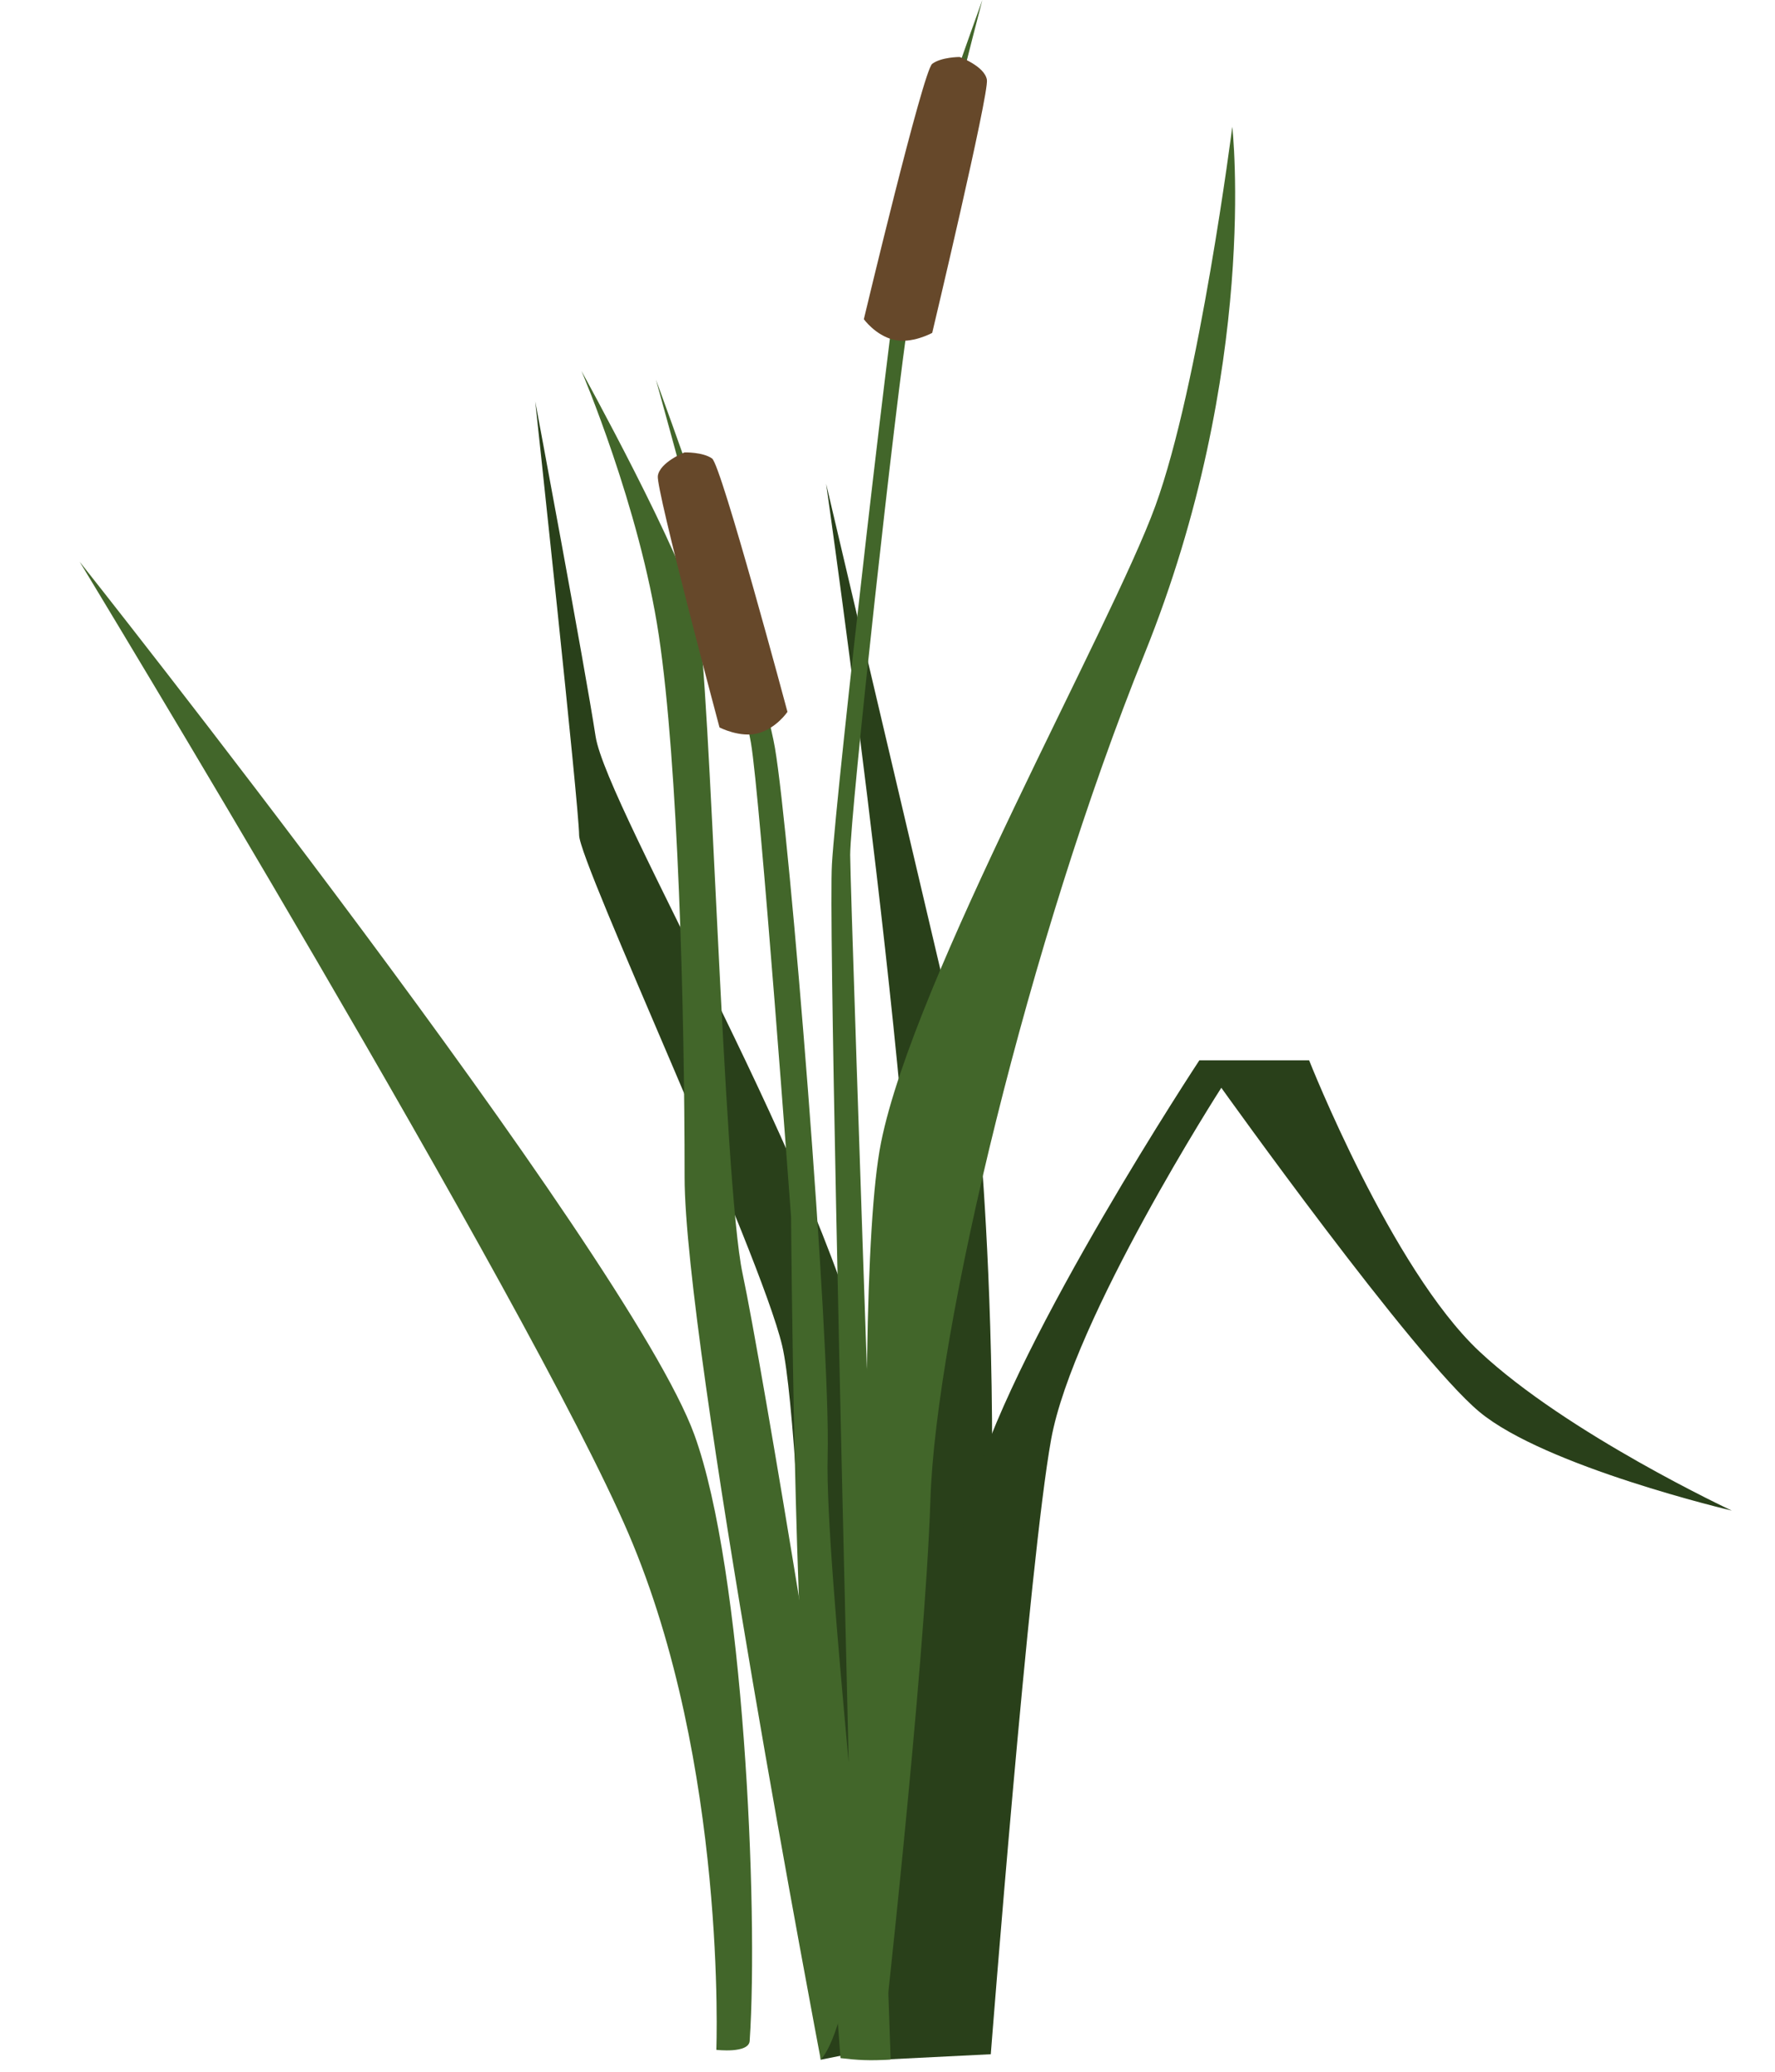<svg xmlns="http://www.w3.org/2000/svg" viewBox="0 0 240 280" height="280" width="240">
    <g style="transform:matrix(1.039,0,0,1.039,-83.483,-2.157)">
        <path style="fill:#29401a;fill-opacity:1;stroke:none;stroke-width:1px;stroke-linecap:butt;stroke-linejoin:miter;stroke-opacity:1" d="M201.429 267.143C214.286 220 207.857 150 207.857 150l-20-85s13.572 95 11.429 117.857c-2.143 22.857-2.143 50.714-2.143 50.714s1.428-25.714-3.572-51.428-34.285-75-35.714-84.286C156.43 88.571 150 54.286 150 54.286s5.714 52.857 5.714 56.428c0 3.572 23.572 54.286 26.429 66.429 2.857 12.143 5 92.857 5 92.857z"/>
        <path style="fill:#42662a;fill-opacity:1;stroke:none;stroke-width:1px;stroke-linecap:butt;stroke-linejoin:miter;stroke-opacity:1" d="M173.571 268.714s1.429-37.143-11.428-67.143c-12.857-30-71.429-126.428-71.429-126.428s71.429 90 80 113.571c6.394 17.583 8.354 61.747 7.195 78.84-.113 1.67-4.338 1.16-4.338 1.16zM195 270s-4.286-97.857 0-119.286c4.286-21.428 30-67.143 35.714-82.857 5.715-15.714 10-49.286 10-49.286S244.286 50 229.286 87.143s-27.143 87.857-27.857 110C200.714 219.286 195 270 195 270z"/>
        <path style="fill:#29401a;fill-opacity:1;stroke:none;stroke-width:1px;stroke-linecap:butt;stroke-linejoin:miter;stroke-opacity:1" d="M195 270s6.429-55.714 12.143-75 29.286-55 29.286-55h14.285s10.715 27.143 22.143 37.857c11.429 10.714 32.857 20.714 32.857 20.714s-24.285-5.714-32.857-12.857c-8.571-7.143-33.571-42.143-33.571-42.143s-19.286 30-22.143 45.715c-2.857 15.714-7.857 80-7.857 80z"/>
        <path style="fill:#42662a;fill-opacity:1;stroke:none;stroke-width:1px;stroke-linecap:butt;stroke-linejoin:miter;stroke-opacity:1" d="M187.16 269.992s-17.72-93.003-17.72-114.812c0-21.81-.84-53.684-3.355-70.46-2.517-16.776-10.066-34.391-10.066-34.391s13.42 24.325 15.098 31.874c1.678 7.55 3.356 73.816 5.872 85.56 2.516 11.742 13.002 75.387 14.26 88.389-1.468 11.429-4.09 13.84-4.09 13.84z"/>
        <path style="fill:#42662a;fill-opacity:1;stroke:none;stroke-width:1px;stroke-linecap:butt;stroke-linejoin:miter;stroke-opacity:1" d="M208.188 2.076s-8.896 24.615-10.083 29.953c-1.186 5.338-8.897 72.362-9.49 82.446-.4 6.793 1.124 73.165 2.182 116.91-1.465-16.11-2.934-32.633-2.74-39.926.401-15.117-4.946-81.004-6.862-92.11-1.916-11.105-15.484-47.886-15.484-47.886s11.15 40.209 12.36 47.223c1.21 7.013 5.226 61.695 5.226 61.695s.429 58.308 2.445 69.998c2.017 11.69 3.987 39.412 3.987 39.412 2.156.255 3.808.364 6.527.184 0 0-5.268-151.35-5.268-156.688 0-5.338 5.93-59.312 7.71-70.582 1.779-11.27 9.49-40.629 9.49-40.629z"/>
        <path style="fill:#66482a;fill-opacity:1;stroke:none;stroke-width:1px;stroke-linecap:butt;stroke-linejoin:miter;stroke-opacity:1" d="M192.767 43.595s1.483 2.076 3.855 2.669c2.373.593 5.042-.89 5.042-.89s7.414-31.139 7.117-32.918c-.296-1.78-3.558-2.966-3.558-2.966s-2.373 0-3.56.89c-1.186.89-8.896 33.215-8.896 33.215zM182.827 94.673s-1.425 2.116-3.78 2.775c-2.355.658-5.065-.75-5.065-.75s-8.272-30.923-8.025-32.71c.247-1.786 3.476-3.063 3.476-3.063s2.371-.065 3.582.791c1.21.857 9.812 32.957 9.812 32.957z"/>
    </g>
</svg>

